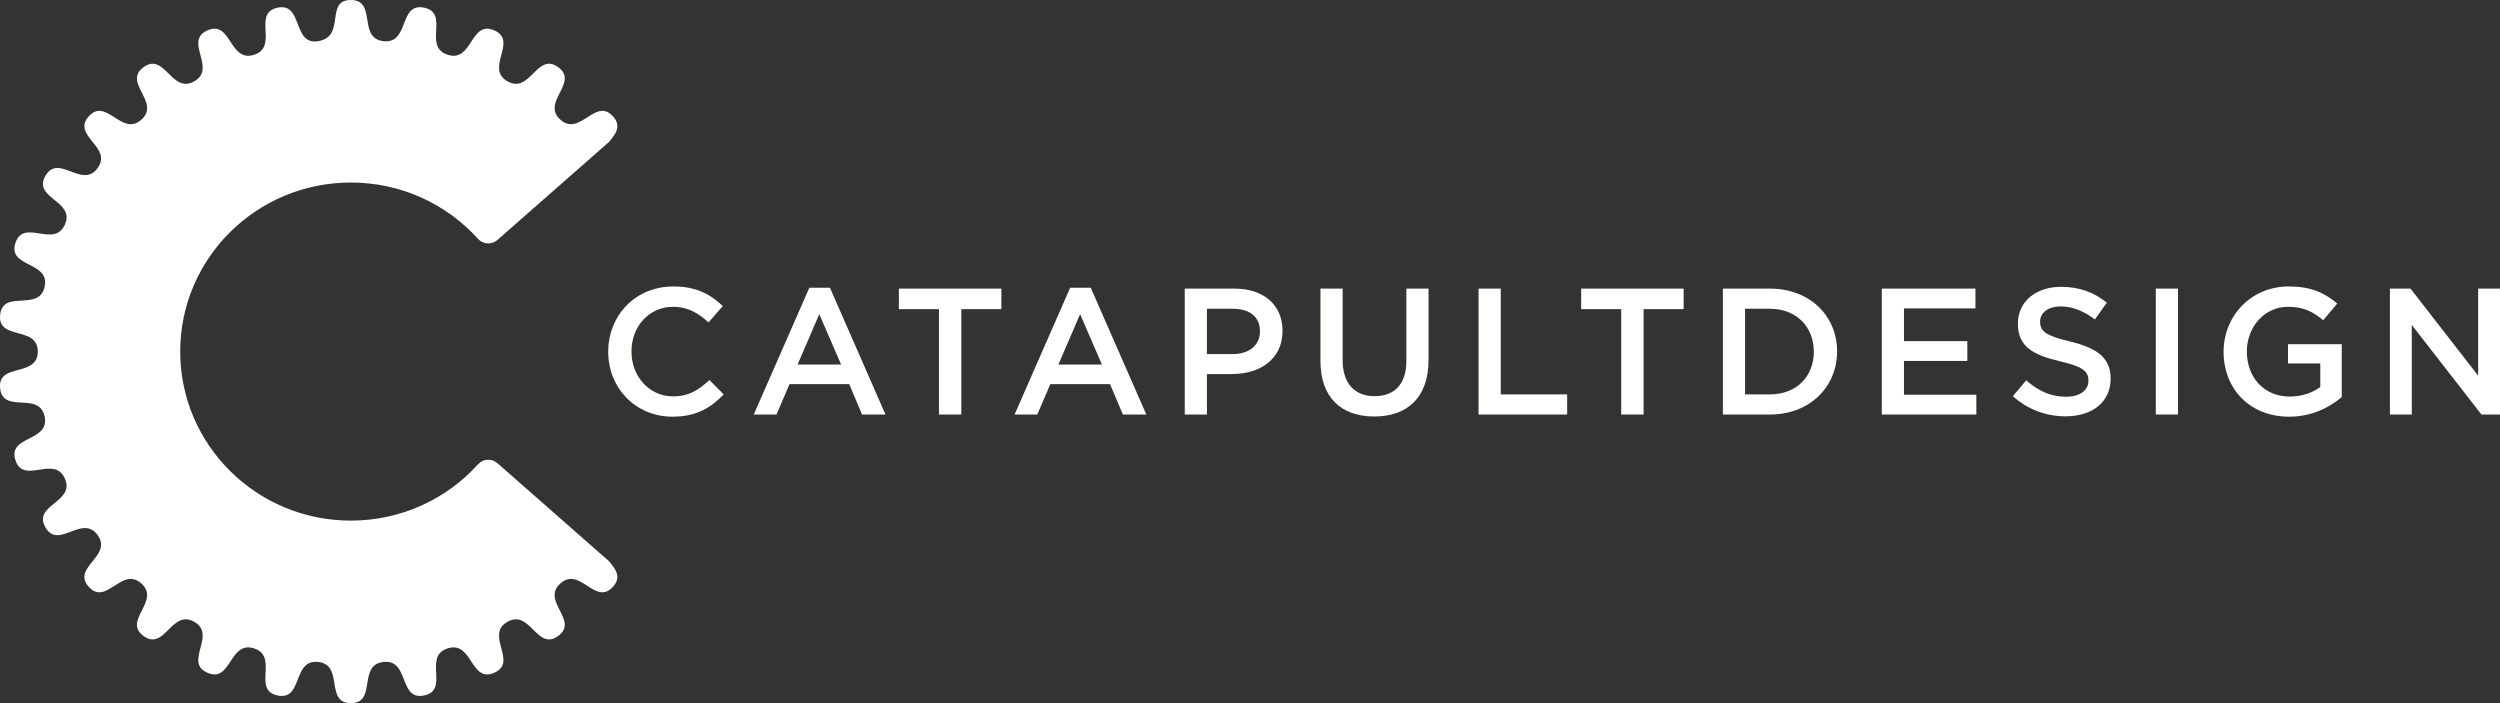 <svg version="1.1" id="catapult-logo" xmlns="http://www.w3.org/2000/svg" xmlns:xlink="http://www.w3.org/1999/xlink" x="0px" y="0px" width="192px" height="54px" viewBox="0 0 192 54" enable-background="new 0 0 192 54" xml:space="preserve">
<rect x="0" y="0" width="192" height="54" fill="#333333" stroke="none"/>
<g>
	<path fill="#FFFFFE" d="M38.183,35.555h-0.004c-0.215-0.18-0.498-0.271-0.777-0.244c-0.26,0.024-0.502,0.146-0.678,0.336c-0.001,0-0.003,0.003-0.005,0.003c-2.399,2.66-5.888,4.333-9.772,4.333c-7.239,0-13.107-5.812-13.107-12.983c0-7.17,5.869-12.982,13.107-12.982c3.888,0,7.381,1.678,9.78,4.342c0.001,0,0.002,0,0.002,0.001c0.175,0.187,0.415,0.305,0.673,0.33c0.288,0.027,0.578-0.067,0.795-0.258l0.005-0.005c0,0,0.001,0,0.001,0l8.583-7.54c0.492-0.608,0.971-1.198,0.289-1.954c-1.354-1.5-2.536,1.604-4.04,0.255c-1.504-1.35,1.469-2.846-0.168-4.031c-1.638-1.187-2.146,2.094-3.898,1.085c-1.753-1.008,0.843-3.088-1.005-3.908c-1.85-0.821-1.662,2.493-3.587,1.87c-1.925-0.623,0.181-3.195-1.799-3.614c-1.979-0.419-1.106,2.783-3.118,2.573C27.447,2.952,28.969,0,26.946,0c-2.024,0-0.35,2.81-2.513,3.164c-1.997,0.327-1.138-2.992-3.118-2.573c-1.98,0.419,0.126,2.992-1.799,3.614c-1.924,0.624-1.737-2.691-3.586-1.87c-1.848,0.819,0.747,2.899-1.006,3.908c-1.752,1.009-2.26-2.272-3.897-1.085c-1.638,1.185,1.335,2.681-0.168,4.031c-1.504,1.35-2.686-1.755-4.04-0.255c-1.354,1.499,1.865,2.346,0.676,3.979c-1.189,1.632-2.992-1.16-4.005,0.588c-1.011,1.747,2.315,1.908,1.492,3.751c-0.823,1.843-3.169-0.514-3.795,1.406c-0.625,1.918,2.663,1.387,2.241,3.359c-0.42,1.974-3.206,0.155-3.417,2.161C-0.202,26.185,2.902,24.983,2.902,27c0,2.018-3.104,0.816-2.892,2.822c0.211,2.008,2.997,0.189,3.417,2.162c0.422,1.973-2.866,1.442-2.241,3.361c0.626,1.918,2.972-0.438,3.795,1.404c0.823,1.844-2.503,2.004-1.492,3.753c1.013,1.746,2.815-1.045,4.005,0.588c1.189,1.632-2.03,2.479-0.676,3.977c1.354,1.501,2.536-1.604,4.04-0.254c1.503,1.35-1.47,2.846,0.168,4.032c1.637,1.186,2.145-2.095,3.897-1.087c1.753,1.01-0.842,3.088,1.006,3.909c1.849,0.821,1.662-2.494,3.586-1.869c1.925,0.623-0.181,3.194,1.799,3.613c1.98,0.419,1.106-2.784,3.118-2.573C26.445,51.049,24.922,54,26.946,54c2.023,0,0.5-2.951,2.513-3.163c2.012-0.211,1.139,2.992,3.118,2.573c1.98-0.419-0.126-2.99,1.799-3.613c1.925-0.625,1.737,2.69,3.587,1.869c1.848-0.821-0.748-2.899,1.005-3.909c1.753-1.008,2.261,2.273,3.898,1.087c1.637-1.186-1.336-2.682,0.168-4.032c1.503-1.35,2.685,1.755,4.04,0.254c0.683-0.757,0.202-1.345-0.29-1.955L38.183,35.555z"/>
	<g>
		<path fill="#FFFFFE" d="M51.644,32.001c-2.827,0-4.934-2.197-4.934-4.987c0-2.763,2.065-5.014,5.003-5.014c1.788,0,2.869,0.621,3.797,1.506l-1.095,1.257c-0.776-0.718-1.608-1.202-2.717-1.202c-1.856,0-3.201,1.52-3.201,3.425c0,1.908,1.344,3.455,3.201,3.455c1.192,0,1.954-0.482,2.786-1.256l1.095,1.105C54.568,31.338,53.459,32.001,51.644,32.001z"/>
		<path fill="#FFFFFE" d="M68.006,31.835h-1.802L65.221,29.5h-4.587l-0.998,2.335h-1.747l4.269-9.739h1.58L68.006,31.835zM62.92,24.127l-1.663,3.868h3.34L62.92,24.127z"/>
		<path fill="#FFFFFE" d="M73.829,31.835H72.11v-8.094h-3.076v-1.576h7.871v1.576h-3.076V31.835z"/>
		<path fill="#FFFFFE" d="M88.037,31.835h-1.802L85.251,29.5h-4.587l-0.998,2.335H77.92l4.269-9.739h1.58L88.037,31.835zM82.951,24.127l-1.663,3.868h3.34L82.951,24.127z"/>
		<path fill="#FFFFFE" d="M94.619,28.727h-1.926v3.108h-1.705v-9.67h3.825c2.259,0,3.686,1.271,3.686,3.246
			C98.5,27.594,96.753,28.727,94.619,28.727z M94.675,23.713h-1.982v3.48h1.982c1.289,0,2.091-0.705,2.091-1.741C96.766,24.306,95.949,23.713,94.675,23.713z"/>
		<path fill="#FFFFFE" d="M109.712,27.649c0,2.888-1.635,4.338-4.17,4.338c-2.523,0-4.131-1.45-4.131-4.255v-5.567h1.705v5.498c0,1.796,0.928,2.763,2.453,2.763c1.511,0,2.439-0.912,2.439-2.694v-5.567h1.705V27.649z"/>
		<path fill="#FFFFFE" d="M113.552,22.165h1.706v8.124h5.099v1.546h-6.805V22.165z"/>
		<path fill="#FFFFFE" d="M126.228,31.835h-1.719v-8.094h-3.076v-1.576h7.87v1.576h-3.075V31.835z"/>
		<path fill="#FFFFFE" d="M135.934,31.835h-3.617v-9.67h3.617c3.049,0,5.155,2.086,5.155,4.82C141.089,29.722,138.983,31.835,135.934,31.835z M135.934,23.713h-1.914v6.576h1.914c2.037,0,3.367-1.369,3.367-3.275
			C139.301,25.108,137.97,23.713,135.934,23.713z"/>
		<path fill="#FFFFFE" d="M151.713,23.685h-5.488v2.514h4.865v1.52h-4.865v2.596h5.558v1.52h-7.261v-9.67h7.191V23.685z"/>
		<path fill="#FFFFFE" d="M158.979,26.227c2.05,0.498,3.118,1.23,3.118,2.846c0,1.823-1.426,2.901-3.464,2.901c-1.483,0-2.883-0.512-4.047-1.547l1.026-1.216c0.929,0.802,1.857,1.258,3.062,1.258c1.054,0,1.719-0.484,1.719-1.23c0-0.704-0.388-1.077-2.19-1.491c-2.064-0.498-3.229-1.105-3.229-2.902c0-1.685,1.386-2.818,3.312-2.818c1.414,0,2.536,0.428,3.52,1.215l-0.915,1.286c-0.873-0.65-1.746-0.996-2.632-0.996c-0.998,0-1.58,0.512-1.58,1.161C156.679,25.453,157.122,25.784,158.979,26.227z"/>
		<path fill="#FFFFFE" d="M167.27,22.165v9.67h-1.705v-9.67H167.27z"/>
		<path fill="#FFFFFE" d="M175.801,32.001c-3.035,0-5.03-2.155-5.03-4.987c0-2.721,2.078-5.014,5.001-5.014
			c1.69,0,2.731,0.47,3.729,1.312l-1.081,1.285c-0.749-0.635-1.482-1.036-2.716-1.036c-1.788,0-3.146,1.548-3.146,3.425c0,2.005,1.316,3.469,3.298,3.469c0.915,0,1.747-0.29,2.342-0.732v-1.809h-2.481v-1.479h4.13v4.062C178.891,31.31,177.519,32.001,175.801,32.001z"/>
		<path fill="#FFFFFE" d="M190.323,22.165H192v9.67h-1.426l-5.35-6.879v6.879h-1.678v-9.67h1.58l5.197,6.687V22.165z"/>
	</g>
</g>
</svg>
